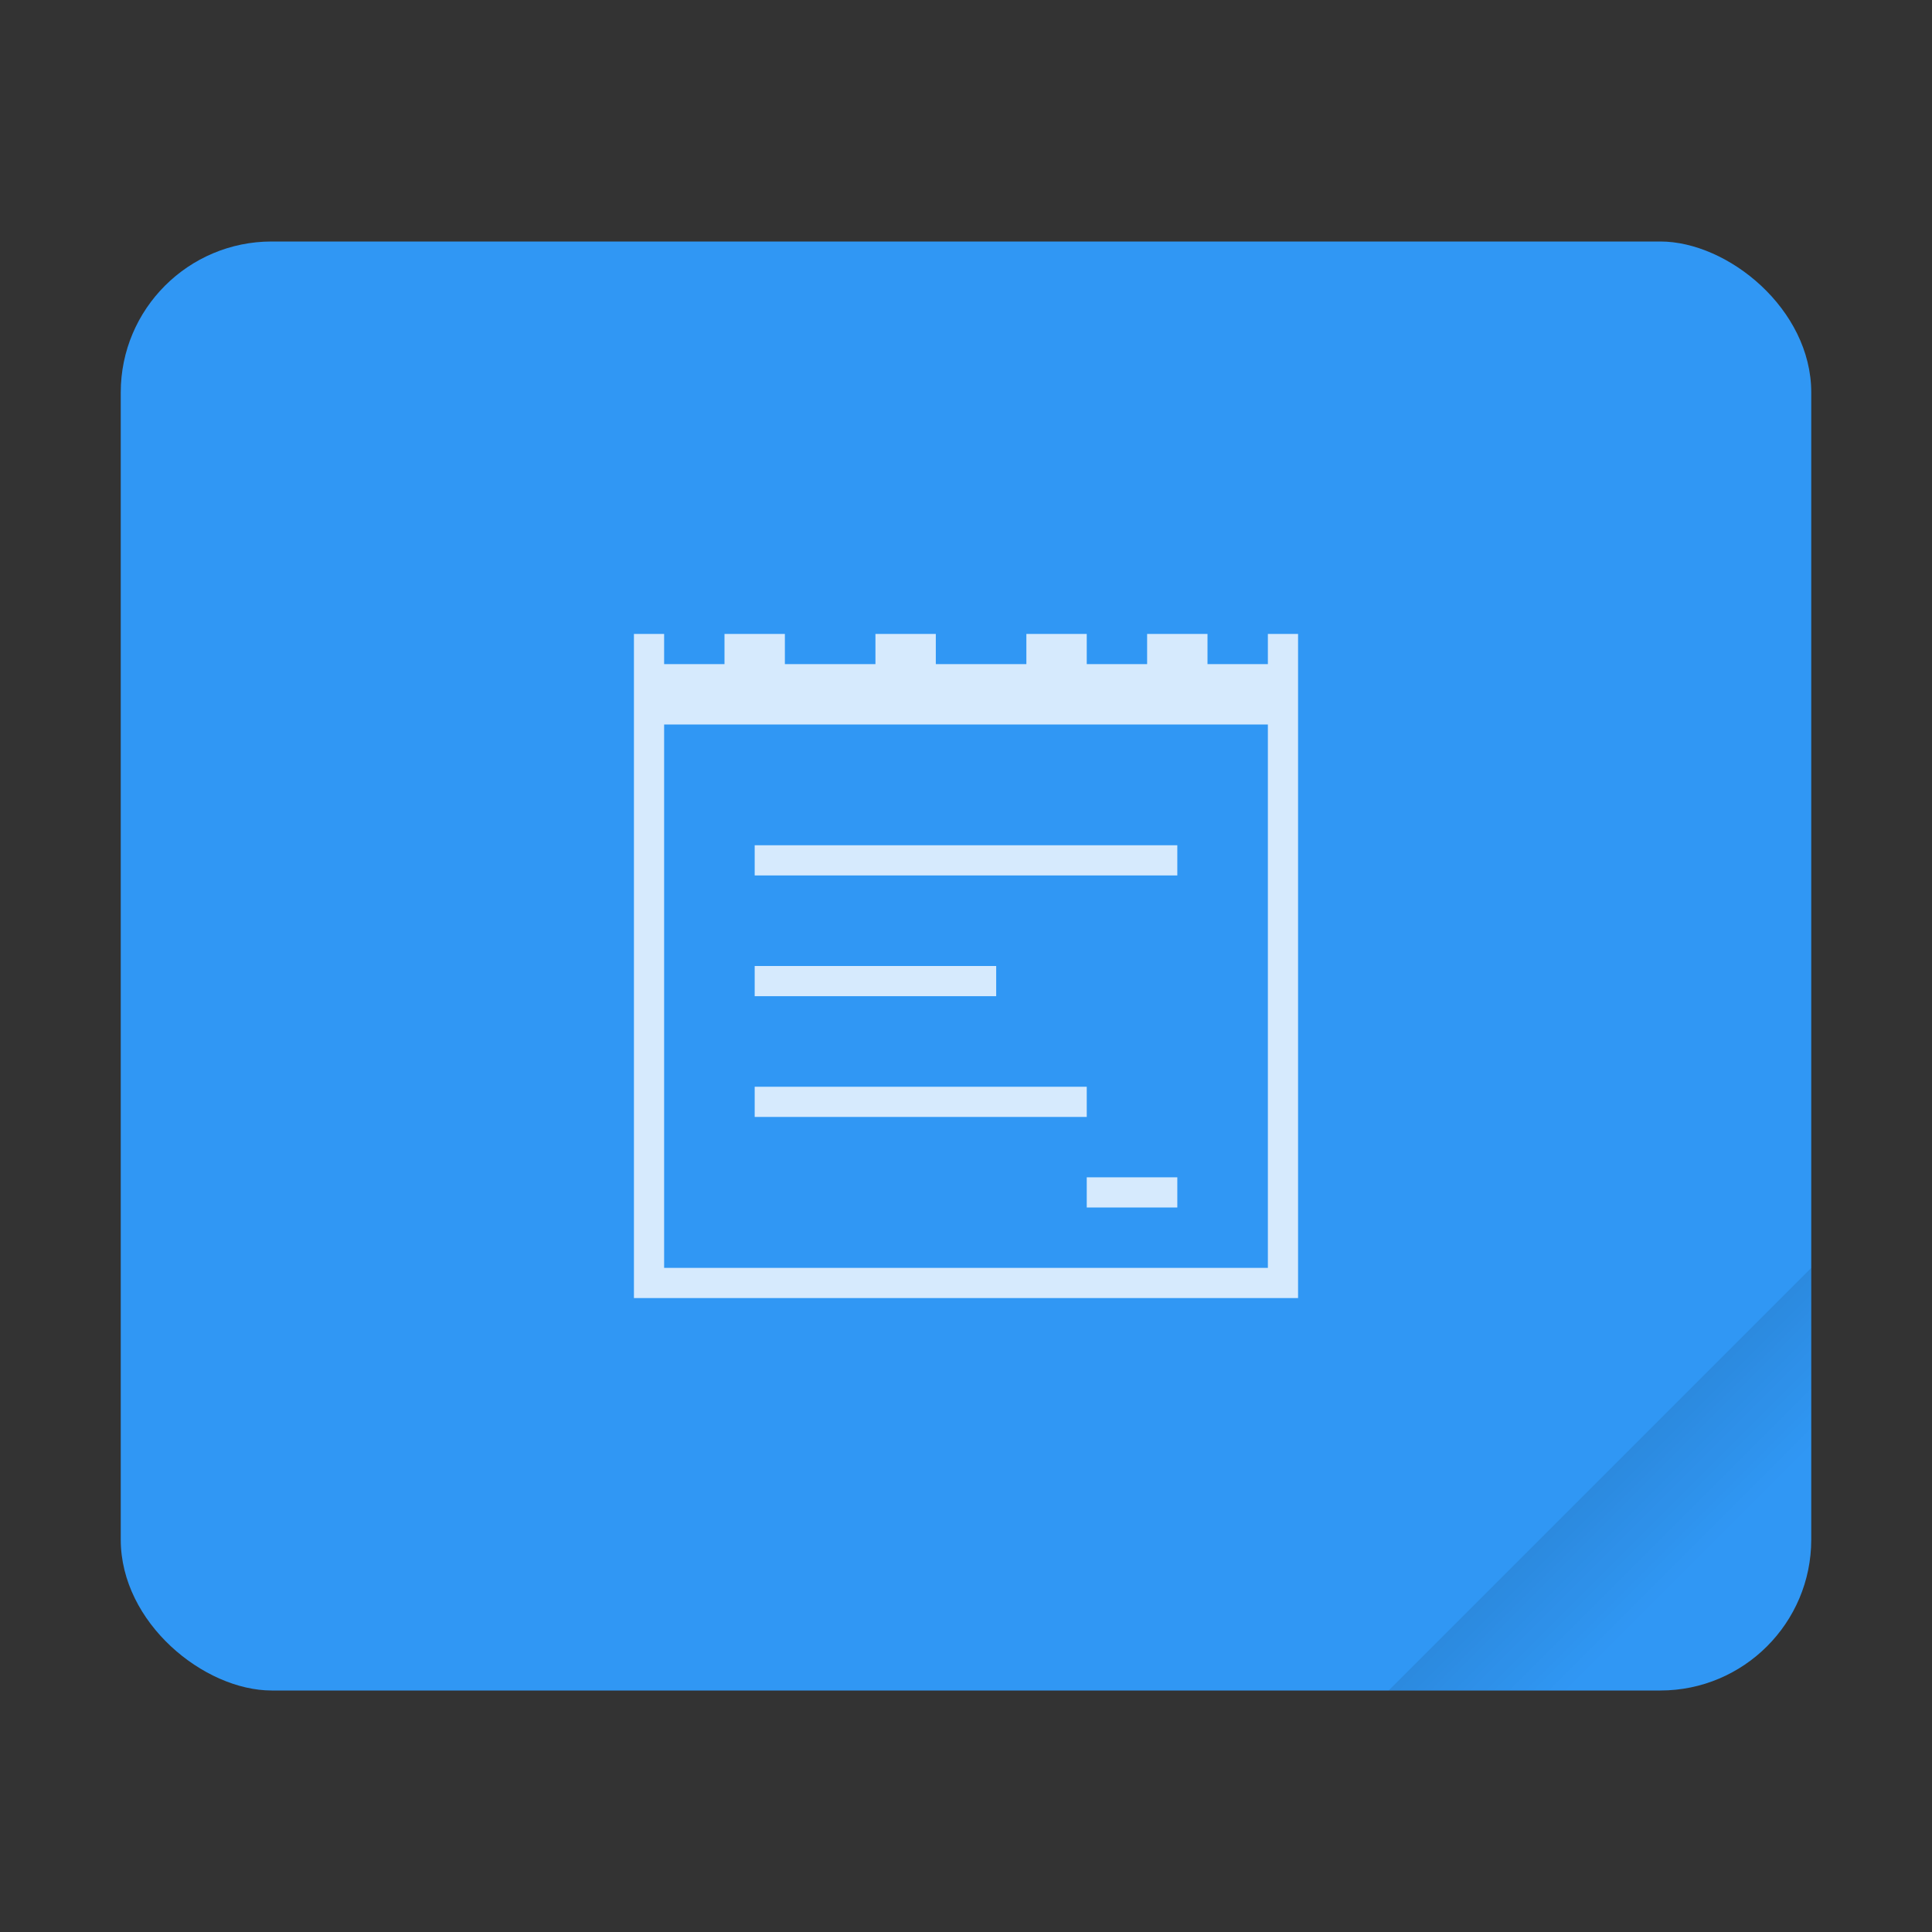 <!--
  - * @LastEditors: zhanghengxin ezreal.zhang@icewhale.org
  - * @LastEditTime: 2023/4/17 下午3:44
  - * @FilePath: /CasaOS-UI/main/public/modules/icewhale_files/img/image-vnd.djvu.c518b8ad.svg
  - * @Description:
  - *
  - * Copyright (c) 2023 by IceWhale, All Rights Reserved.
  -
  -->

<svg width="64" height="64" version="1.1" viewBox="0 0 64 64" xmlns="http://www.w3.org/2000/svg">
	<rect x="0" y="0" width="64" height="64" fill="#333333" stroke="none"/>
	<defs>
		<linearGradient id="a" x1="49.571" x2="51.714" y1="52.714" y2="54.857"
						gradientTransform="matrix(2.333,0,0,2.333,-68.667,-72.001)" gradientUnits="userSpaceOnUse">
			<stop offset="0"/>
			<stop stop-opacity="0" offset="1"/>
		</linearGradient>
	</defs>
	<g transform="matrix(0 1 1 0 -0 -0)">
		<rect x="8" y="4" width="48" height="56" ry="5" fill="#3097f4" style="paint-order:stroke fill markers"/>
		<path d="m56 46-14 14h9c2.77 0 5-2.23 5-5z" fill="url(#a)" fill-rule="evenodd" opacity=".15"
			  stroke-width="8.819" style="paint-order:stroke fill markers"/>
	</g>
	<path
		d="m21 21v22h22v-22h-1v1h-2v-1h-2v1h-2v-1h-2v1h-3v-1h-2v1h-3v-1h-2v1h-2v-1zm1 3h20v18h-20v-18m3 4v1h14v-1zm0 4v1h8v-1zm0 4v1h11v-1zm11 3v1h3v-1z"
		color="#000000" color-rendering="auto" fill="#fff" image-rendering="auto" opacity=".8" shape-rendering="auto"
		solid-color="#000000" style="isolation:auto;mix-blend-mode:normal"/>
</svg>
